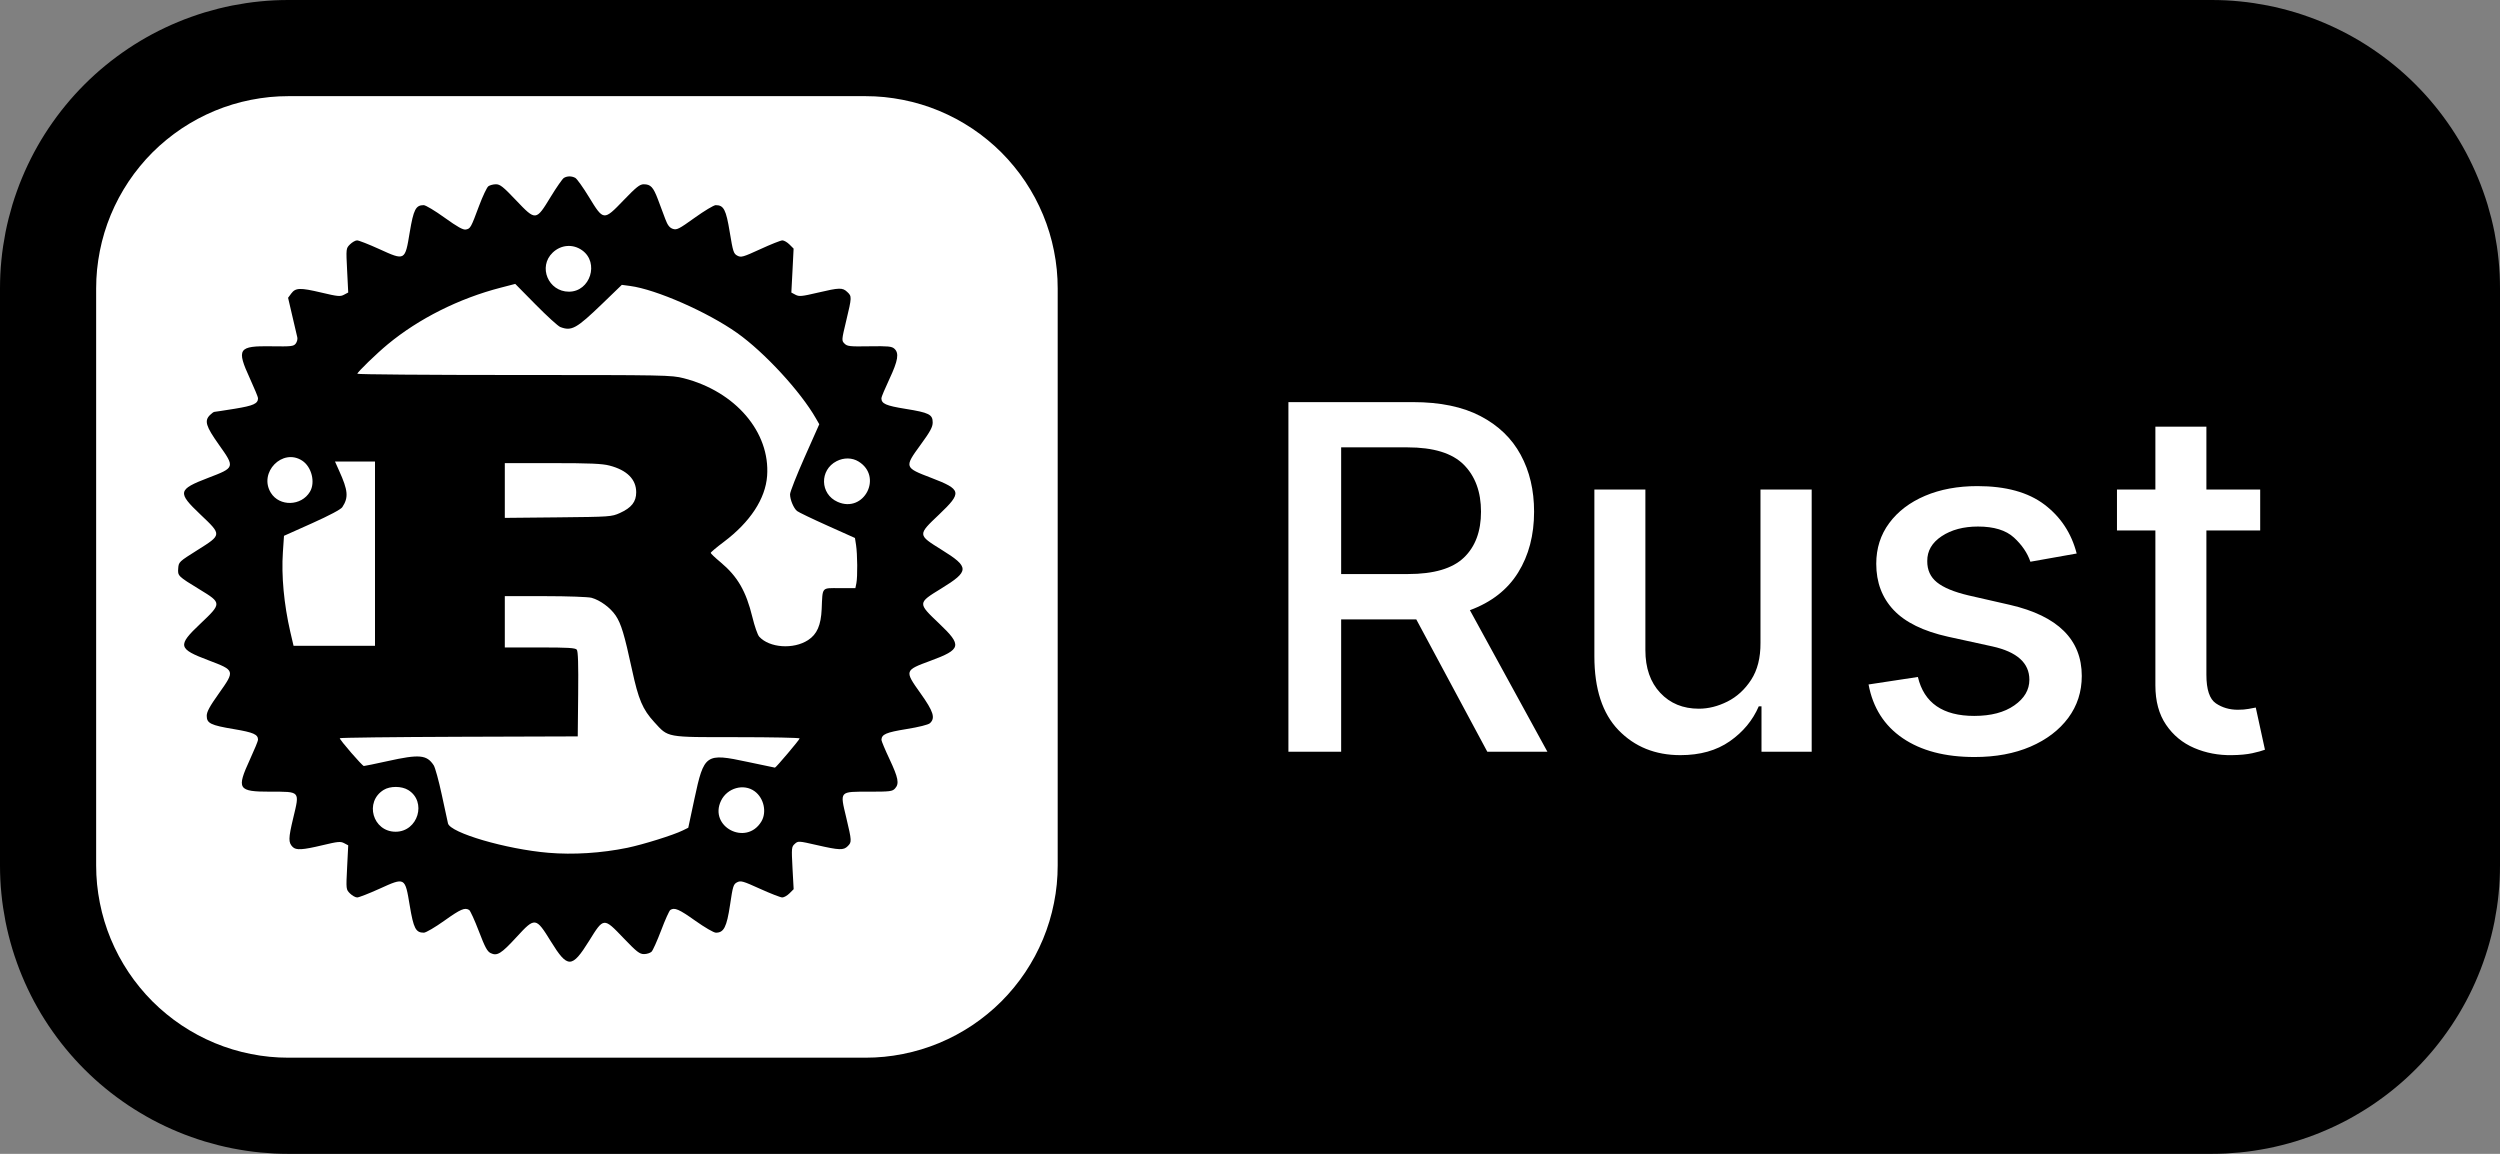 <?xml version="1.0" encoding="utf-8"?>
<svg width="52px" height="24px" viewBox="0 0 52 24" version="1.1" xmlns:xlink="http://www.w3.org/1999/xlink" xmlns="http://www.w3.org/2000/svg">
  <rect x="0" y="0" width="52" height="24" fill="#808080" stroke="none"/>
  <defs>
    <path d="M0 0L20 0L20 20L0 20L0 0Z" id="path_1" />
    <clipPath id="mask_1">
      <use xlink:href="#path_1" />
    </clipPath>
  </defs>
  <g id="Group-64">
    <g id="Group-46">
      <path d="M5.999 0L46.001 0Q46.148 0 46.295 0.007Q46.442 0.014 46.589 0.029Q46.736 0.043 46.881 0.065Q47.027 0.087 47.171 0.115Q47.316 0.144 47.459 0.18Q47.602 0.216 47.742 0.258Q47.883 0.301 48.022 0.351Q48.161 0.4 48.297 0.457Q48.433 0.513 48.566 0.576Q48.699 0.639 48.829 0.708Q48.959 0.778 49.085 0.853Q49.211 0.929 49.334 1.011Q49.456 1.093 49.575 1.181Q49.693 1.268 49.807 1.362Q49.921 1.455 50.03 1.554Q50.139 1.653 50.243 1.757Q50.347 1.861 50.446 1.97Q50.545 2.079 50.638 2.193Q50.732 2.307 50.819 2.425Q50.907 2.544 50.989 2.666Q51.071 2.789 51.147 2.915Q51.222 3.041 51.292 3.171Q51.361 3.301 51.424 3.434Q51.487 3.567 51.543 3.703Q51.6 3.839 51.649 3.978Q51.699 4.117 51.742 4.258Q51.784 4.399 51.82 4.541Q51.856 4.684 51.885 4.829Q51.913 4.973 51.935 5.119Q51.957 5.264 51.971 5.411Q51.986 5.558 51.993 5.705Q52 5.852 52 5.999L52 18.001Q52 18.148 51.993 18.295Q51.986 18.442 51.971 18.589Q51.957 18.736 51.935 18.881Q51.913 19.027 51.885 19.171Q51.856 19.316 51.82 19.459Q51.784 19.602 51.742 19.742Q51.699 19.883 51.649 20.022Q51.6 20.161 51.543 20.297Q51.487 20.433 51.424 20.566Q51.361 20.699 51.292 20.829Q51.222 20.959 51.147 21.085Q51.071 21.211 50.989 21.334Q50.907 21.456 50.819 21.575Q50.732 21.693 50.638 21.807Q50.545 21.921 50.446 22.03Q50.347 22.139 50.243 22.243Q50.139 22.347 50.03 22.446Q49.921 22.545 49.807 22.638Q49.693 22.732 49.575 22.819Q49.456 22.907 49.334 22.989Q49.211 23.071 49.085 23.146Q48.959 23.222 48.829 23.292Q48.699 23.361 48.566 23.424Q48.433 23.487 48.297 23.543Q48.161 23.6 48.022 23.649Q47.883 23.699 47.742 23.742Q47.602 23.784 47.459 23.82Q47.316 23.856 47.171 23.885Q47.027 23.913 46.881 23.935Q46.736 23.957 46.589 23.971Q46.442 23.985 46.295 23.993Q46.148 24 46.001 24L5.999 24Q5.852 24 5.705 23.993Q5.558 23.985 5.411 23.971Q5.264 23.957 5.119 23.935Q4.973 23.913 4.829 23.885Q4.684 23.856 4.541 23.82Q4.399 23.784 4.258 23.742Q4.117 23.699 3.978 23.649Q3.839 23.6 3.703 23.543Q3.567 23.487 3.434 23.424Q3.301 23.361 3.171 23.292Q3.041 23.222 2.915 23.146Q2.789 23.071 2.666 22.989Q2.544 22.907 2.425 22.819Q2.307 22.732 2.193 22.638Q2.079 22.545 1.97 22.446Q1.861 22.347 1.757 22.243Q1.653 22.139 1.554 22.03Q1.455 21.921 1.362 21.807Q1.268 21.693 1.181 21.575Q1.093 21.456 1.011 21.334Q0.929 21.211 0.853 21.085Q0.778 20.959 0.708 20.829Q0.639 20.699 0.576 20.566Q0.513 20.433 0.457 20.297Q0.4 20.161 0.351 20.022Q0.301 19.883 0.258 19.742Q0.216 19.602 0.18 19.459Q0.144 19.316 0.115 19.171Q0.087 19.027 0.065 18.881Q0.043 18.736 0.029 18.589Q0.014 18.442 0.007 18.295Q0 18.148 0 18.001L0 5.999Q0 5.852 0.007 5.705Q0.014 5.558 0.029 5.411Q0.043 5.264 0.065 5.119Q0.087 4.973 0.115 4.829Q0.144 4.684 0.18 4.541Q0.216 4.399 0.258 4.258Q0.301 4.117 0.351 3.978Q0.4 3.839 0.457 3.703Q0.513 3.567 0.576 3.434Q0.639 3.301 0.708 3.171Q0.778 3.041 0.853 2.915Q0.929 2.789 1.011 2.666Q1.093 2.544 1.181 2.425Q1.268 2.307 1.362 2.193Q1.455 2.079 1.554 1.97Q1.653 1.861 1.757 1.757Q1.861 1.653 1.97 1.554Q2.079 1.455 2.193 1.362Q2.307 1.268 2.425 1.181Q2.544 1.093 2.666 1.011Q2.789 0.929 2.915 0.853Q3.041 0.778 3.171 0.708Q3.301 0.639 3.434 0.576Q3.567 0.513 3.703 0.457Q3.839 0.4 3.978 0.351Q4.117 0.301 4.258 0.258Q4.399 0.216 4.541 0.18Q4.684 0.144 4.829 0.115Q4.973 0.087 5.119 0.065Q5.264 0.043 5.411 0.029Q5.558 0.014 5.705 0.007Q5.852 0 5.999 0L5.999 0Z" id="Rectangle" fill="#000000" fill-rule="evenodd" stroke="none" />
      <path d="M5.999 2L18.001 2Q18.198 2 18.393 2.019Q18.588 2.039 18.781 2.077Q18.974 2.115 19.162 2.172Q19.35 2.229 19.531 2.304Q19.713 2.38 19.886 2.472Q20.059 2.565 20.223 2.674Q20.386 2.783 20.538 2.908Q20.69 3.032 20.829 3.171Q20.968 3.31 21.092 3.462Q21.217 3.614 21.326 3.777Q21.435 3.941 21.528 4.114Q21.62 4.287 21.696 4.469Q21.771 4.65 21.828 4.838Q21.885 5.026 21.923 5.219Q21.962 5.412 21.981 5.607Q22 5.803 22 5.999L22 18.001Q22 18.198 21.981 18.393Q21.962 18.588 21.923 18.781Q21.885 18.974 21.828 19.162Q21.771 19.35 21.696 19.531Q21.62 19.713 21.528 19.886Q21.435 20.059 21.326 20.223Q21.217 20.386 21.092 20.538Q20.968 20.69 20.829 20.829Q20.69 20.968 20.538 21.092Q20.386 21.217 20.223 21.326Q20.059 21.435 19.886 21.528Q19.713 21.62 19.531 21.696Q19.35 21.771 19.162 21.828Q18.974 21.885 18.781 21.923Q18.588 21.962 18.393 21.981Q18.198 22 18.001 22L5.999 22Q5.803 22 5.607 21.981Q5.412 21.962 5.219 21.923Q5.026 21.885 4.838 21.828Q4.65 21.771 4.469 21.696Q4.287 21.62 4.114 21.528Q3.941 21.435 3.777 21.326Q3.614 21.217 3.462 21.092Q3.31 20.968 3.171 20.829Q3.032 20.69 2.908 20.538Q2.783 20.386 2.674 20.223Q2.565 20.059 2.472 19.886Q2.38 19.713 2.304 19.531Q2.229 19.35 2.172 19.162Q2.115 18.974 2.077 18.781Q2.039 18.588 2.019 18.393Q2 18.198 2 18.001L2 5.999Q2 5.803 2.019 5.607Q2.039 5.412 2.077 5.219Q2.115 5.026 2.172 4.838Q2.229 4.65 2.304 4.469Q2.38 4.287 2.472 4.114Q2.565 3.941 2.674 3.777Q2.783 3.614 2.908 3.462Q3.032 3.31 3.171 3.171Q3.31 3.032 3.462 2.908Q3.614 2.783 3.777 2.674Q3.941 2.565 4.114 2.472Q4.287 2.38 4.469 2.304Q4.65 2.229 4.838 2.172Q5.026 2.115 5.219 2.077Q5.412 2.039 5.607 2.019Q5.803 2 5.999 2Z" id="Rectangle-2" fill="#FFFFFF" fill-rule="evenodd" stroke="none" />
      <g id="Rust" fill="#FFFFFF" transform="translate(26 6)">
        <path d="M0.799 2.364L0.799 9.636L1.896 9.636L1.896 6.884L3.459 6.884L4.936 9.636L6.186 9.636L4.574 6.692Q5.245 6.444 5.577 5.909Q5.909 5.375 5.909 4.643Q5.909 3.972 5.63 3.459Q5.352 2.946 4.794 2.655Q4.237 2.364 3.391 2.364L0.799 2.364ZM21.012 5.034L21.012 4.182L19.893 4.182L19.893 2.875L18.832 2.875L18.832 4.182L18.033 4.182L18.033 5.034L18.832 5.034L18.832 8.255Q18.832 8.749 19.054 9.075Q19.276 9.402 19.64 9.558Q20.004 9.714 20.423 9.707Q20.675 9.704 20.847 9.667Q21.019 9.629 21.111 9.594L20.92 8.717Q20.866 8.727 20.771 8.745Q20.675 8.763 20.547 8.763Q20.288 8.763 20.091 8.63Q19.893 8.496 19.893 8.035L19.893 5.034L21.012 5.034ZM3.288 5.94L1.896 5.94L1.896 3.305L3.274 3.305Q4.087 3.305 4.446 3.665Q4.805 4.026 4.805 4.643Q4.805 5.258 4.448 5.599Q4.091 5.94 3.288 5.94ZM17.195 5.513L16.232 5.684Q16.14 5.411 15.89 5.181Q15.639 4.952 15.142 4.952Q14.691 4.952 14.387 5.153Q14.084 5.354 14.087 5.67Q14.084 5.947 14.288 6.112Q14.492 6.277 14.943 6.384L15.81 6.582Q17.301 6.927 17.301 8.06Q17.301 8.553 17.019 8.933Q16.736 9.313 16.234 9.53Q15.732 9.746 15.071 9.746Q14.151 9.746 13.576 9.354Q13.001 8.962 12.866 8.237L13.892 8.081Q14.084 8.891 15.064 8.891Q15.586 8.891 15.898 8.672Q16.211 8.454 16.211 8.138Q16.211 7.616 15.44 7.445L14.517 7.243Q13.75 7.072 13.388 6.689Q13.026 6.305 13.026 5.727Q13.026 5.244 13.296 4.88Q13.565 4.516 14.041 4.313Q14.517 4.111 15.131 4.111Q16.016 4.111 16.523 4.494Q17.031 4.878 17.195 5.513ZM10.618 4.182L10.618 7.374Q10.621 7.836 10.424 8.14Q10.227 8.443 9.931 8.592Q9.634 8.741 9.336 8.741Q8.842 8.741 8.533 8.411Q8.224 8.081 8.224 7.523L8.224 4.182L7.163 4.182L7.163 7.651Q7.163 8.667 7.665 9.187Q8.168 9.707 8.952 9.707Q9.567 9.707 9.98 9.418Q10.394 9.129 10.582 8.692L10.639 8.692L10.639 9.636L11.683 9.636L11.683 4.182L10.618 4.182Z" />
      </g>
    </g>
    <g id="rust-plain" transform="translate(2 2)">
      <path d="M0 0L20 0L20 20L0 20L0 0Z" id="Background" fill="none" fill-rule="evenodd" stroke="none" />
      <g clip-path="url(#mask_1)">
        <path d="M9.73 1.7C9.7 1.717 9.576 1.895 9.454 2.095C9.148 2.598 9.145 2.598 8.733 2.165C8.466 1.884 8.401 1.832 8.315 1.833C8.259 1.833 8.188 1.852 8.157 1.875C8.127 1.898 8.04 2.081 7.965 2.281C7.794 2.741 7.785 2.755 7.69 2.774C7.632 2.785 7.519 2.722 7.248 2.528C7.049 2.384 6.853 2.267 6.813 2.267C6.648 2.267 6.602 2.357 6.523 2.828C6.424 3.428 6.427 3.426 5.887 3.18C5.669 3.081 5.462 3 5.427 3C5.392 3 5.326 3.038 5.28 3.083C5.197 3.167 5.197 3.167 5.22 3.625L5.243 4.084L5.156 4.13C5.079 4.172 5.026 4.167 4.686 4.086C4.241 3.981 4.148 3.984 4.058 4.105L3.992 4.194L4.08 4.572C4.129 4.78 4.175 4.98 4.184 5.017C4.193 5.053 4.178 5.112 4.151 5.147C4.107 5.204 4.059 5.209 3.648 5.203C2.953 5.192 2.913 5.252 3.201 5.879C3.292 6.079 3.367 6.259 3.367 6.281C3.367 6.396 3.275 6.438 2.883 6.502C2.663 6.537 2.472 6.567 2.458 6.567C2.445 6.567 2.403 6.597 2.367 6.633C2.247 6.753 2.281 6.865 2.552 7.248C2.89 7.724 2.889 7.726 2.331 7.939C1.697 8.182 1.684 8.242 2.167 8.7C2.617 9.127 2.618 9.12 2.108 9.441C1.723 9.683 1.717 9.689 1.707 9.82C1.695 9.98 1.698 9.983 2.158 10.264C2.614 10.542 2.614 10.551 2.167 10.974C1.686 11.428 1.701 11.495 2.336 11.734C2.89 11.944 2.891 11.946 2.553 12.423C2.361 12.693 2.3 12.805 2.3 12.889C2.3 13.045 2.381 13.085 2.867 13.166C3.276 13.235 3.367 13.276 3.367 13.388C3.367 13.412 3.292 13.594 3.2 13.794C2.915 14.415 2.947 14.467 3.623 14.467C4.251 14.467 4.235 14.448 4.099 15.015C3.997 15.442 3.996 15.524 4.088 15.617C4.159 15.688 4.292 15.68 4.71 15.58C5.028 15.504 5.084 15.498 5.158 15.538L5.243 15.583L5.22 16.041C5.197 16.5 5.197 16.5 5.28 16.584C5.326 16.629 5.393 16.667 5.429 16.667C5.465 16.667 5.672 16.586 5.889 16.488C6.428 16.243 6.424 16.241 6.523 16.838C6.602 17.312 6.648 17.4 6.816 17.4C6.858 17.4 7.05 17.288 7.243 17.15C7.581 16.909 7.669 16.871 7.759 16.928C7.782 16.943 7.873 17.141 7.96 17.369C8.088 17.704 8.135 17.791 8.206 17.825C8.341 17.89 8.425 17.838 8.744 17.491C9.129 17.072 9.145 17.074 9.459 17.583C9.806 18.145 9.896 18.144 10.252 17.572C10.558 17.078 10.555 17.079 10.969 17.512C11.244 17.799 11.303 17.845 11.396 17.845C11.455 17.845 11.525 17.822 11.553 17.795C11.58 17.768 11.67 17.567 11.753 17.349C11.835 17.131 11.921 16.941 11.943 16.927C12.031 16.871 12.122 16.91 12.46 17.15C12.659 17.291 12.846 17.4 12.891 17.4C13.056 17.4 13.116 17.283 13.185 16.822C13.243 16.428 13.255 16.391 13.333 16.351C13.409 16.313 13.454 16.326 13.811 16.488C14.028 16.586 14.235 16.667 14.271 16.667C14.307 16.667 14.375 16.628 14.422 16.581L14.508 16.495L14.484 16.056C14.462 15.636 14.464 15.613 14.531 15.553C14.6 15.49 14.607 15.49 14.992 15.578C15.459 15.685 15.546 15.688 15.633 15.6C15.719 15.514 15.718 15.496 15.601 15.002C15.469 14.447 15.452 14.467 16.083 14.467C16.514 14.467 16.562 14.461 16.617 14.4C16.708 14.299 16.686 14.183 16.502 13.79C16.409 13.593 16.334 13.413 16.334 13.39C16.338 13.274 16.429 13.234 16.853 13.165C17.113 13.123 17.307 13.074 17.342 13.043C17.46 12.936 17.416 12.798 17.147 12.421C16.81 11.948 16.812 11.944 17.352 11.745C17.998 11.507 18.016 11.427 17.533 10.968C17.085 10.542 17.084 10.544 17.575 10.243C18.168 9.879 18.169 9.797 17.585 9.435C17.084 9.123 17.084 9.128 17.534 8.701C18.016 8.242 18.003 8.182 17.369 7.939C16.809 7.725 16.807 7.72 17.147 7.253C17.35 6.975 17.4 6.882 17.4 6.787C17.4 6.621 17.325 6.583 16.834 6.504C16.424 6.438 16.333 6.397 16.333 6.281C16.333 6.258 16.408 6.08 16.5 5.883C16.68 5.499 16.705 5.345 16.603 5.253C16.549 5.204 16.476 5.197 16.084 5.203C15.675 5.21 15.623 5.204 15.566 5.147C15.504 5.085 15.504 5.076 15.601 4.672C15.72 4.176 15.72 4.164 15.623 4.073C15.524 3.979 15.462 3.981 15.007 4.088C14.676 4.166 14.621 4.171 14.546 4.131L14.46 4.085L14.484 3.628L14.507 3.171L14.422 3.086C14.375 3.039 14.308 3 14.274 3C14.239 3 14.033 3.082 13.816 3.182C13.454 3.348 13.415 3.359 13.337 3.318C13.259 3.277 13.246 3.237 13.179 2.83C13.102 2.359 13.054 2.267 12.887 2.267C12.847 2.267 12.651 2.385 12.45 2.529C12.12 2.766 12.076 2.788 11.994 2.76C11.926 2.736 11.886 2.684 11.838 2.556C11.802 2.461 11.734 2.278 11.686 2.15C11.588 1.891 11.534 1.833 11.389 1.833C11.307 1.833 11.234 1.892 10.97 2.166C10.556 2.596 10.554 2.596 10.249 2.096C10.127 1.896 10 1.718 9.966 1.7C9.89 1.659 9.8 1.659 9.73 1.7M10.108 3.206C10.469 3.463 10.277 4.067 9.834 4.067C9.404 4.067 9.188 3.549 9.495 3.255C9.668 3.089 9.916 3.069 10.108 3.206M9.654 4.802C9.89 4.892 9.988 4.837 10.528 4.317L10.934 3.925L11.106 3.948C11.645 4.019 12.717 4.49 13.333 4.926C13.899 5.327 14.652 6.143 14.972 6.704L15.041 6.824L14.737 7.508C14.57 7.885 14.433 8.232 14.433 8.281C14.433 8.393 14.507 8.57 14.578 8.629C14.607 8.653 14.891 8.79 15.208 8.932L15.783 9.19L15.806 9.337C15.835 9.528 15.839 9.996 15.813 10.129L15.792 10.233L15.463 10.233C15.082 10.233 15.111 10.199 15.091 10.667C15.076 11.006 14.994 11.193 14.808 11.314C14.504 11.512 14.003 11.476 13.791 11.242C13.758 11.205 13.695 11.024 13.65 10.838C13.518 10.296 13.342 9.991 12.987 9.694C12.875 9.601 12.783 9.514 12.783 9.5C12.783 9.487 12.906 9.383 13.057 9.27C13.605 8.857 13.921 8.375 13.956 7.899C14.022 6.989 13.297 6.142 12.22 5.867C11.964 5.802 11.855 5.8 8.695 5.8C6.901 5.8 5.433 5.788 5.433 5.774C5.433 5.741 5.832 5.354 6.067 5.16C6.712 4.627 7.549 4.207 8.417 3.983L8.717 3.905L9.143 4.337C9.378 4.575 9.607 4.784 9.654 4.802M4.286 7.582C4.483 7.711 4.563 8.034 4.447 8.228C4.268 8.529 3.814 8.541 3.634 8.251C3.373 7.829 3.876 7.313 4.286 7.582M15.857 7.599C16.37 7.912 15.972 8.683 15.422 8.439C15.055 8.277 15.043 7.775 15.402 7.592C15.552 7.515 15.725 7.518 15.857 7.599M5.8 9.517L5.8 11.433L4.106 11.433L4.038 11.142C3.906 10.568 3.851 9.974 3.884 9.487L3.907 9.145L4.49 8.884C4.855 8.72 5.09 8.595 5.12 8.549C5.253 8.347 5.24 8.202 5.054 7.792L4.968 7.6L5.8 7.6L5.8 9.517M10.678 7.684C11.041 7.778 11.233 7.97 11.233 8.239C11.233 8.437 11.136 8.561 10.893 8.671C10.72 8.748 10.693 8.75 9.608 8.761L8.5 8.772L8.5 7.633L9.493 7.633C10.269 7.633 10.528 7.644 10.678 7.684M10.304 10.434C10.484 10.484 10.696 10.64 10.806 10.803C10.92 10.973 10.987 11.195 11.146 11.93C11.28 12.551 11.366 12.754 11.608 13.019C11.907 13.346 11.838 13.333 13.332 13.333C14.048 13.333 14.633 13.345 14.633 13.359C14.633 13.384 14.14 13.967 14.119 13.967C14.113 13.967 13.856 13.913 13.547 13.847C12.676 13.661 12.644 13.683 12.444 14.617L12.316 15.217L12.2 15.274C12.006 15.37 11.376 15.566 11.05 15.634C10.51 15.745 9.923 15.782 9.407 15.738C8.528 15.664 7.363 15.323 7.318 15.126C7.308 15.084 7.249 14.814 7.188 14.526C7.126 14.237 7.051 13.964 7.021 13.918C6.876 13.698 6.725 13.684 6.058 13.832C5.805 13.888 5.584 13.933 5.568 13.933C5.536 13.933 5.067 13.391 5.067 13.355C5.067 13.343 6.181 13.33 7.542 13.325L10.017 13.317L10.026 12.438C10.032 11.817 10.024 11.545 9.997 11.513C9.967 11.476 9.807 11.467 9.229 11.467L8.5 11.467L8.5 10.4L9.342 10.4C9.805 10.4 10.238 10.416 10.304 10.434M6.49 14.432C6.883 14.672 6.695 15.3 6.229 15.3C5.752 15.3 5.575 14.677 5.982 14.429C6.116 14.347 6.353 14.348 6.49 14.432M13.697 14.459C13.89 14.6 13.954 14.894 13.835 15.09C13.521 15.605 12.736 15.196 12.998 14.654C13.127 14.388 13.47 14.292 13.697 14.459" id="Shape" fill="#000000" fill-rule="evenodd" stroke="none" />
      </g>
    </g>
  </g>
</svg>